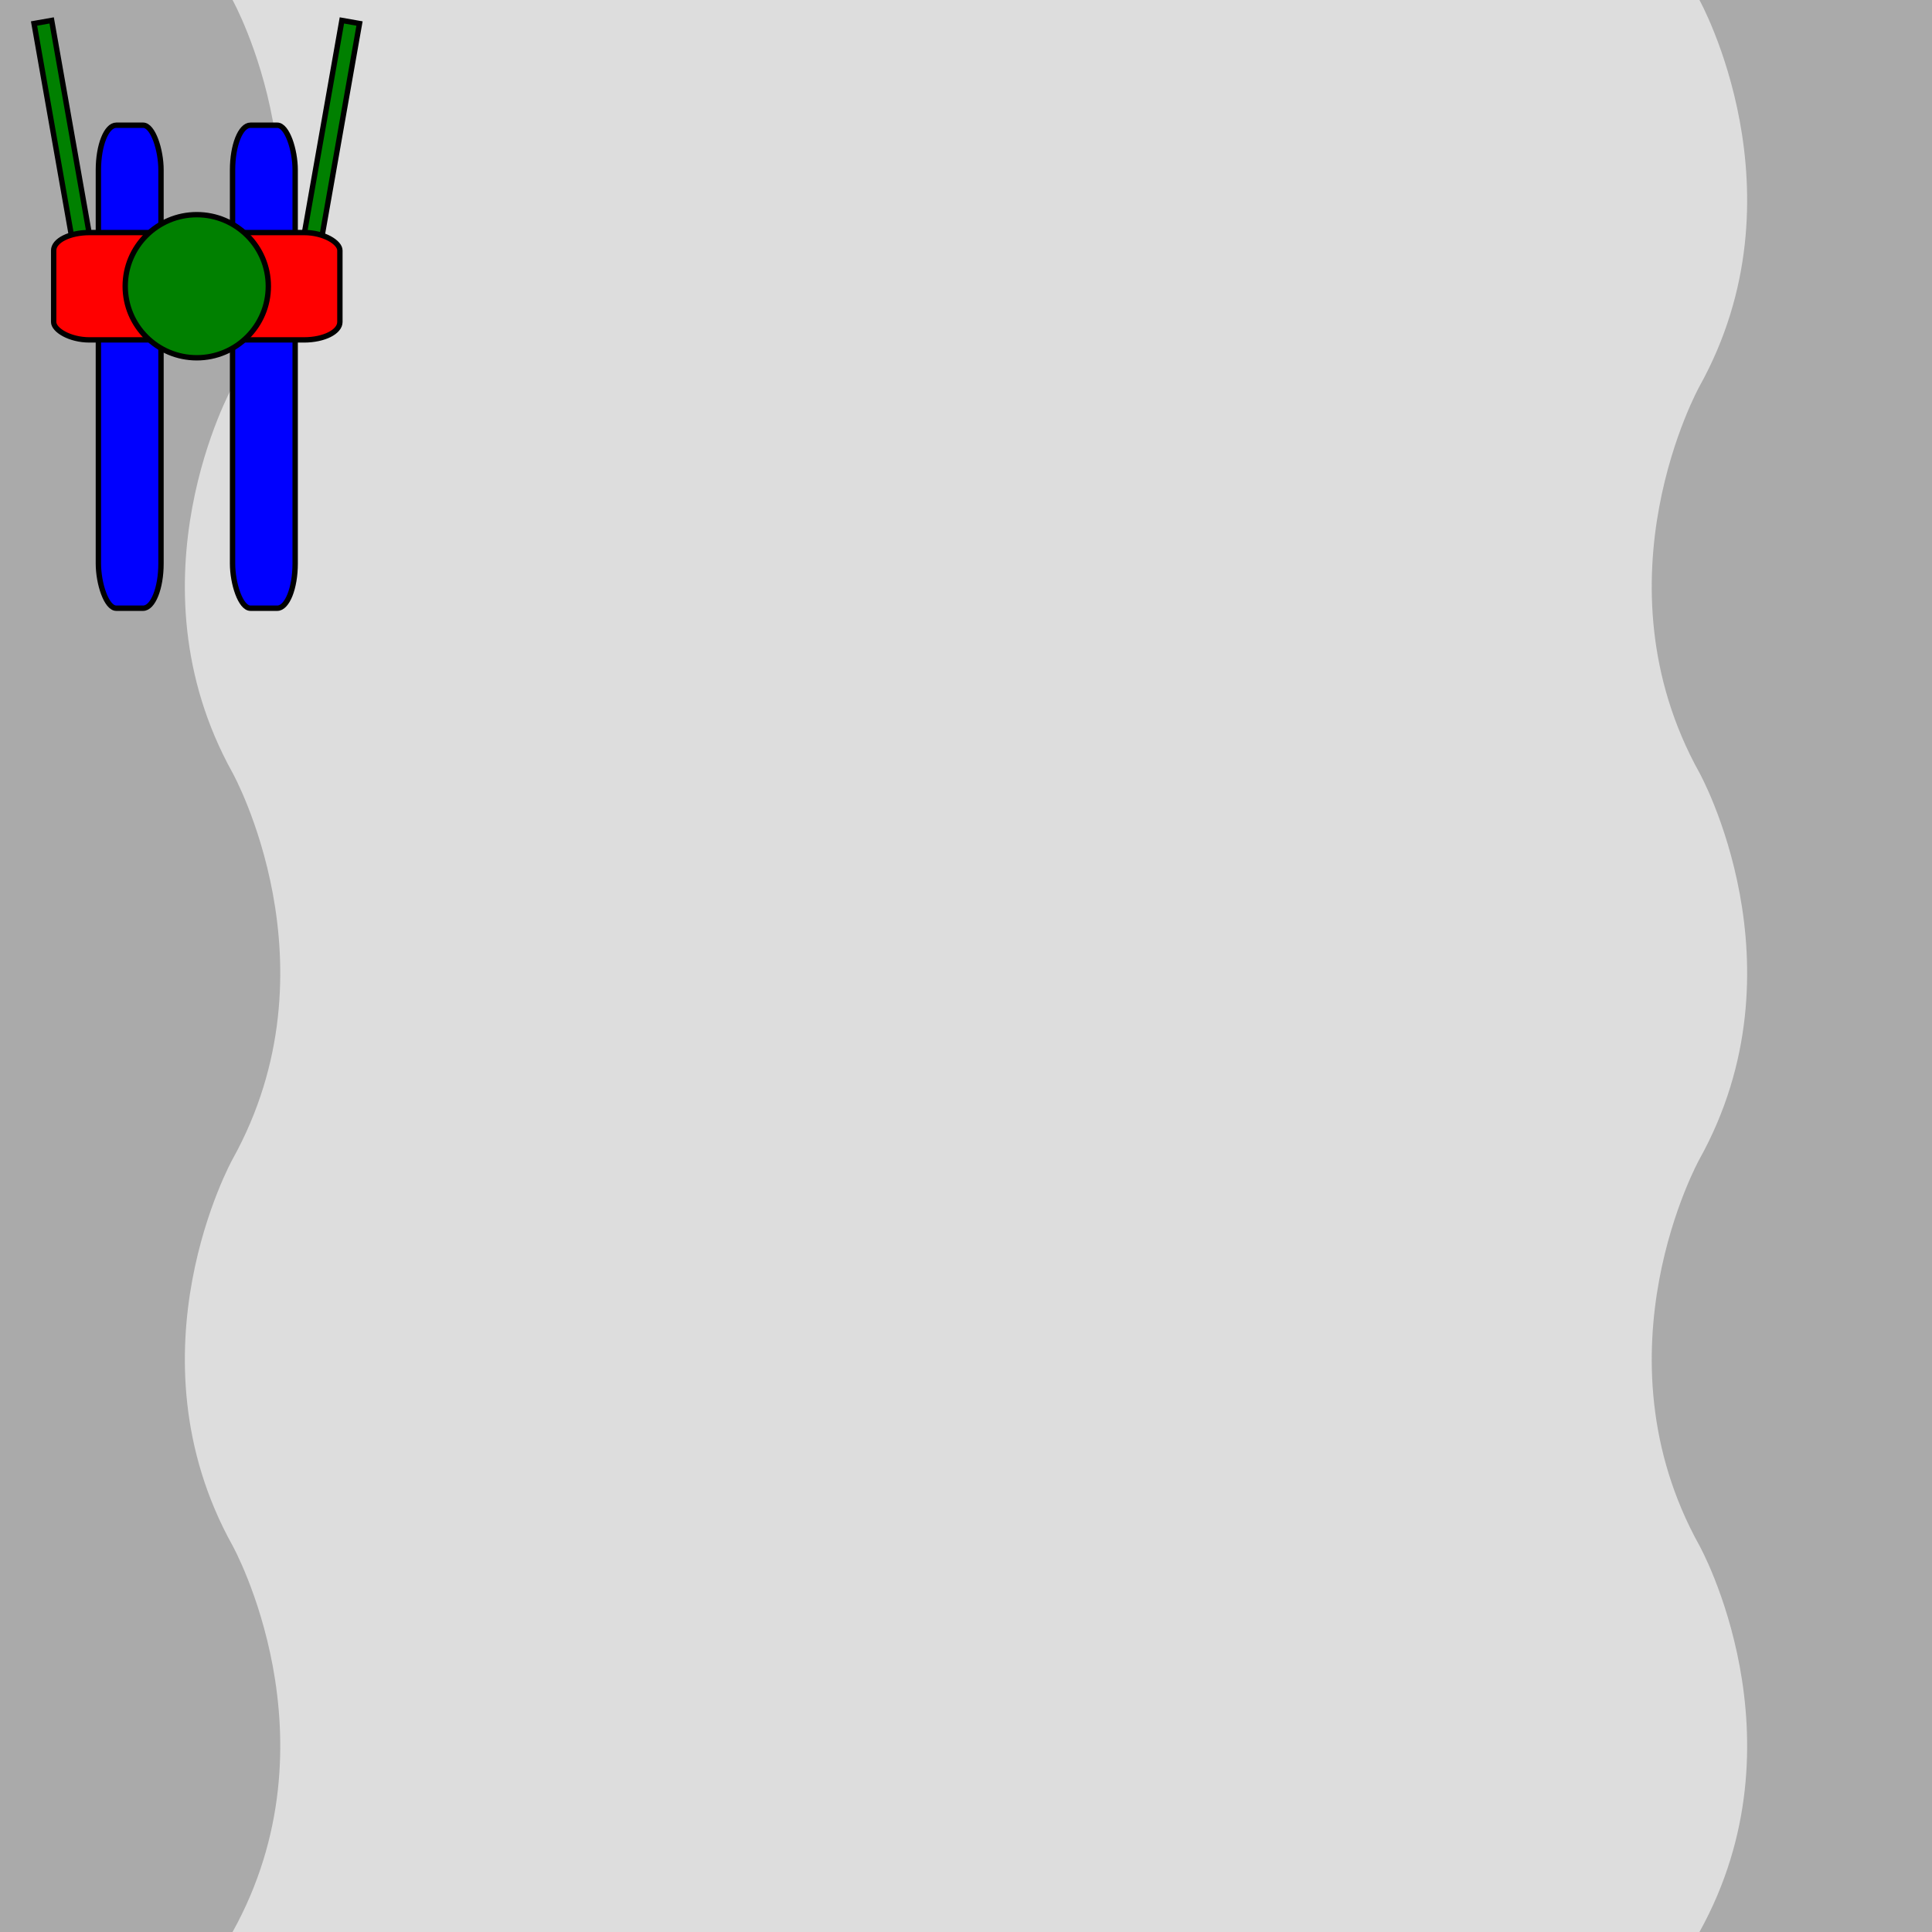 <svg xmlns="http://www.w3.org/2000/svg" xmlns:xlink="http://www.w3.org/1999/xlink" width="1080" height="1080" viewBox="0 0 1080 1080">

<rect fill="#ddd" width="1080" height="1080"/> <!-- Background -->

<g> <!-- track -->
    <!-- left -->
    <path fill="#aaa" d="M 0 0 h 130 c 0 0, 60 108, 0 216 c 0 0, -60 108, 0 216 c 0 0, 60 108, 0 216 c 0 0, -60 108, 0 216 c 0 0, 60 108, 0 216 h -130 Z"/>
    
    <!-- right -->
    <path fill="#aaa" d="M 1080 0 h -130 c 0 0, 60 108, 0 216 c 0 0, -60 108, 0 216 c 0 0, 60 108, 0 216 c 0 0, -60 108, 0 216 c 0 0, 60 108, 0 216 h 130 Z"/>
</g>

<g transform="translate(30, 130)"> <!-- skier -->
    <g transform="translate(0, -60)"> <!-- ski -->
        <!-- left -->
        <rect x="25" y="0" rx="10" ry="25" width="35" height="270" fill="blue" stroke="black" stroke-width="3"/>
        <!-- right -->
        <rect x="100" y="0" rx="10" ry="25" width="35" height="270" fill="blue" stroke="black" stroke-width="3"/>
    </g>
    <g transform="translate(0, -150)"> <!-- stick -->
        <!-- left -->
        <rect transform="rotate(-10, 20, 180)" x="15" y="30" width="10" height="150" fill="green" stroke="black" stroke-width="3"/>
        <!-- right -->
        <rect transform="rotate(10, 140, 180)" x="135" y="30" width="10" height="150" fill="green" stroke="black" stroke-width="3"/>
    </g>
    <g> <!-- character -->
        <!-- body -->
        <rect x="0" y="0" width="160" height="60" rx="20" ry="10" fill="red" stroke="black" stroke-width="3"/>
        <!-- head -->
        <circle cx="80" cy="30" r="40" fill="green" stroke="black" stroke-width="3"/>
    </g>
</g>
</svg>